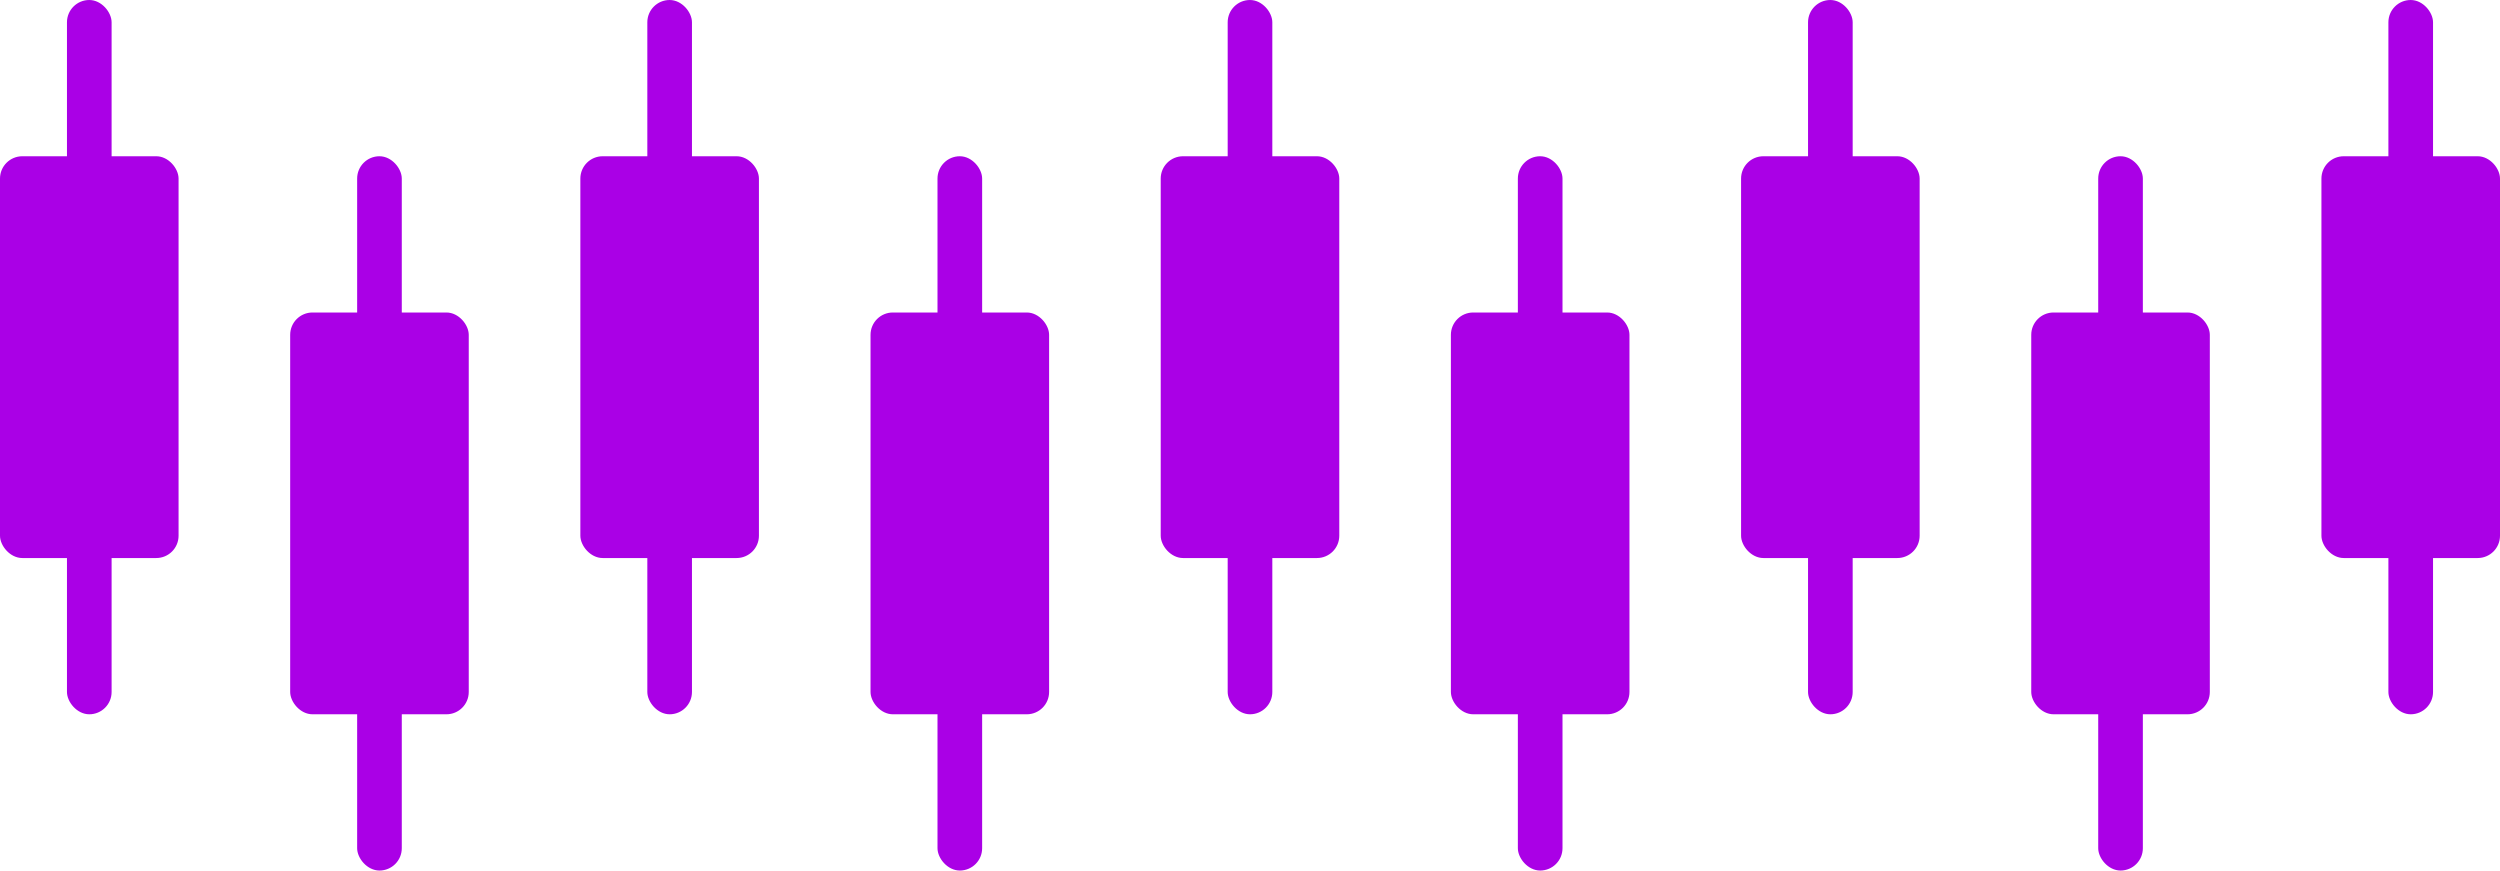 <svg width="112" height="39" viewBox="0 0 112 39" fill="none" xmlns="http://www.w3.org/2000/svg">
<rect y="7" width="8" height="18" rx="1" fill="#AA00E6"/>
<rect x="3" width="2" height="32" rx="1" fill="#AA00E6"/>
<rect x="13" y="14" width="8" height="18" rx="1" fill="#AA00E6"/>
<rect x="16" y="7" width="2" height="32" rx="1" fill="#AA00E6"/>
<rect x="26" y="7" width="8" height="18" rx="1" fill="#AA00E6"/>
<rect x="29" width="2" height="32" rx="1" fill="#AA00E6"/>
<rect x="39" y="14" width="8" height="18" rx="1" fill="#AA00E6"/>
<rect x="42" y="7" width="2" height="32" rx="1" fill="#AA00E6"/>
<rect x="52" y="7" width="8" height="18" rx="1" fill="#AA00E6"/>
<rect x="55" width="2" height="32" rx="1" fill="#AA00E6"/>
<rect x="65" y="14" width="8" height="18" rx="1" fill="#AA00E6"/>
<rect x="68" y="7" width="2" height="32" rx="1" fill="#AA00E6"/>
<rect x="78" y="7" width="8" height="18" rx="1" fill="#AA00E6"/>
<rect x="81" width="2" height="32" rx="1" fill="#AA00E6"/>
<rect x="91" y="14" width="8" height="18" rx="1" fill="#AA00E6"/>
<rect x="94" y="7" width="2" height="32" rx="1" fill="#AA00E6"/>
<rect x="104" y="7" width="8" height="18" rx="1" fill="#AA00E6"/>
<rect x="107" width="2" height="32" rx="1" fill="#AA00E6"/>
</svg>
